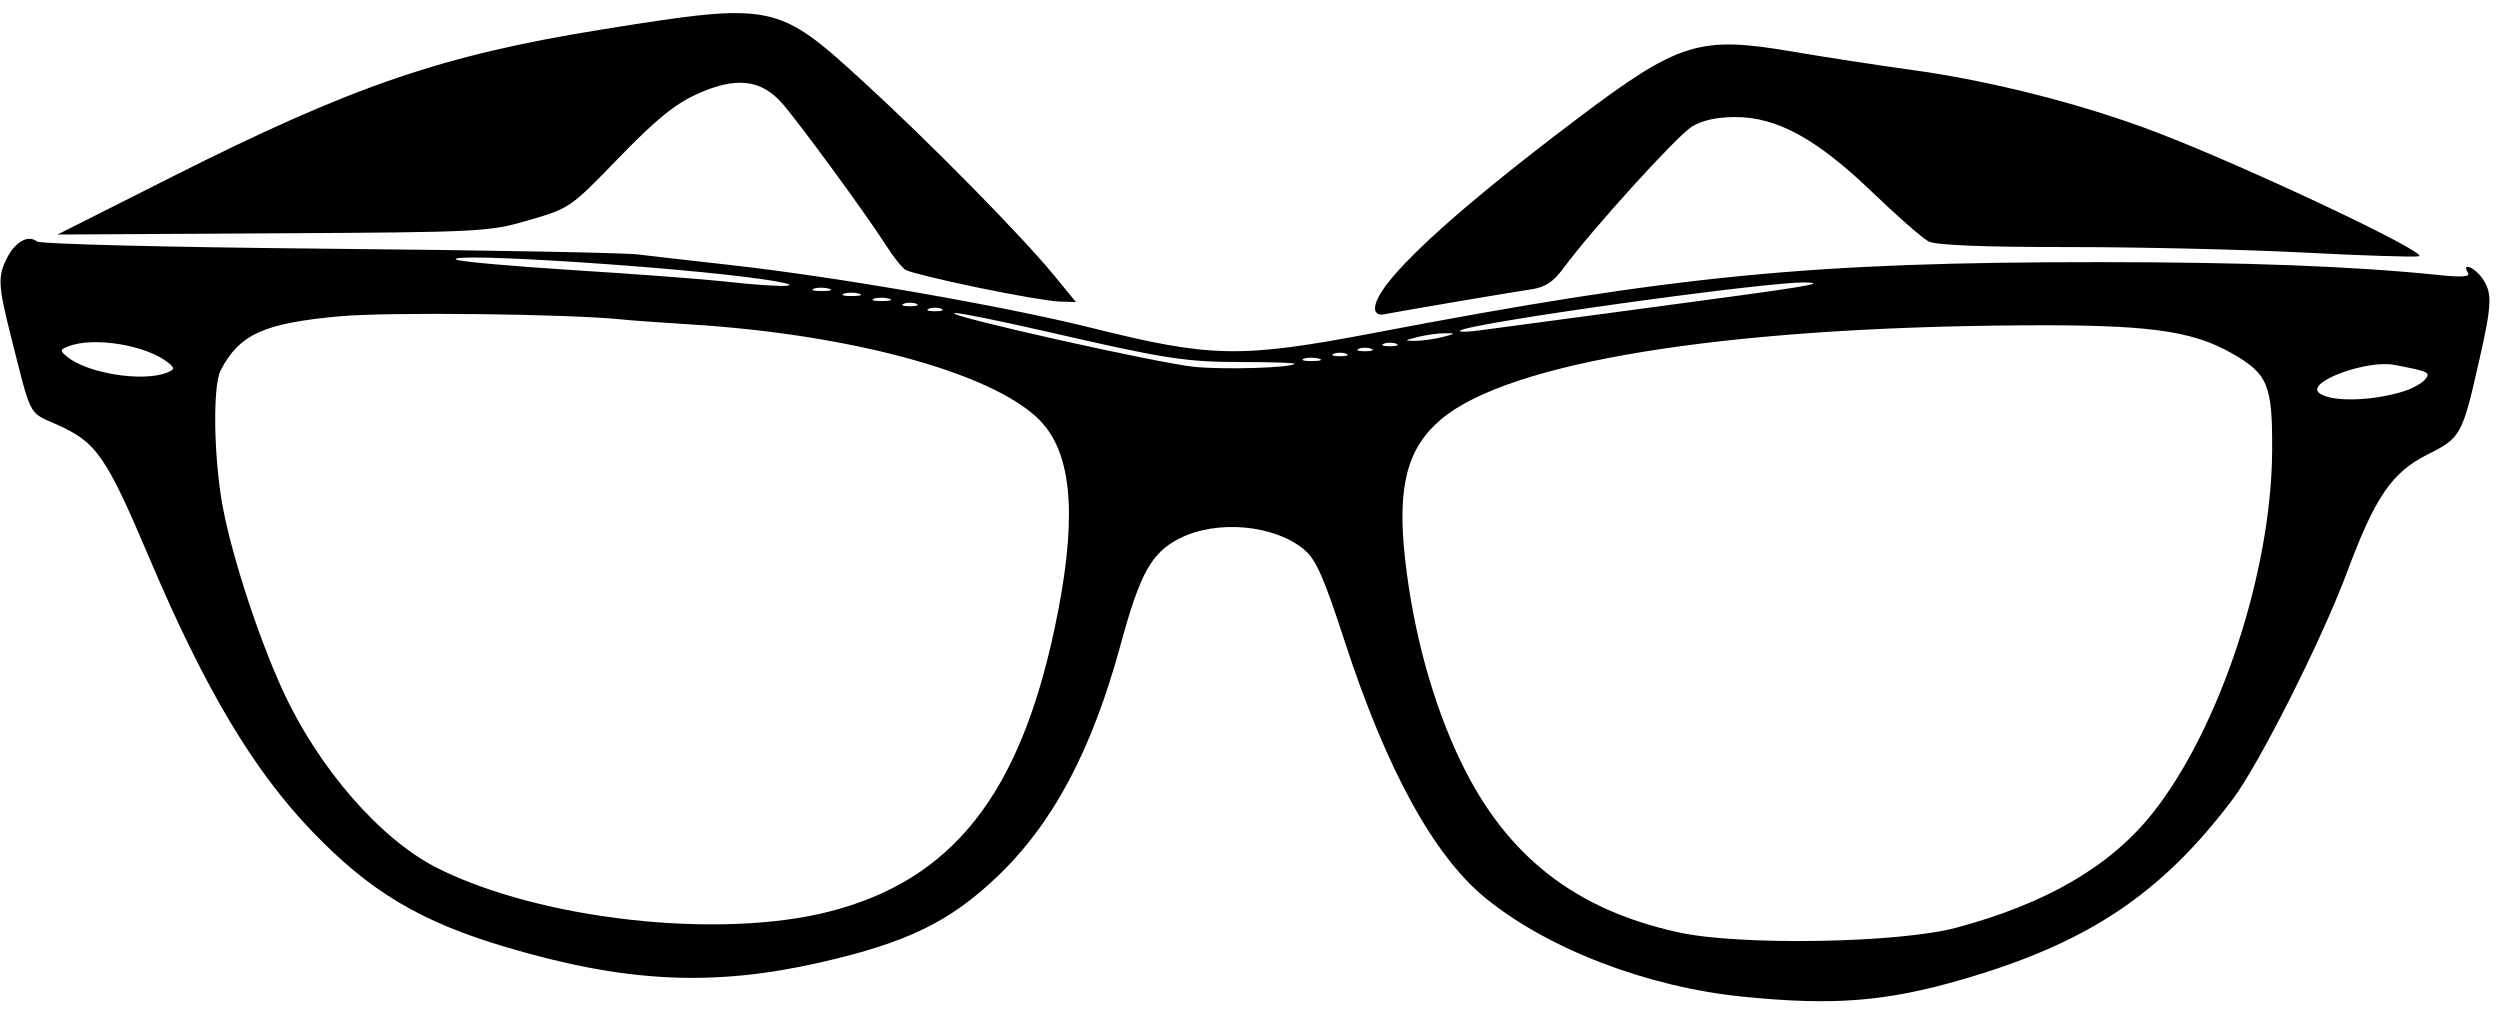 <?xml version="1.0" encoding="UTF-8" standalone="no"?>
<!-- Created with Inkscape (http://www.inkscape.org/) -->

<svg
   xmlns:dc="http://purl.org/dc/elements/1.1/"
   xmlns:cc="http://creativecommons.org/ns#"
   xmlns:rdf="http://www.w3.org/1999/02/22-rdf-syntax-ns#"
   xmlns:svg="http://www.w3.org/2000/svg"
   xmlns="http://www.w3.org/2000/svg"
   version="1.1"
   width="500"
   height="203"
   id="svg2985">
  <defs
     id="defs2989" />
  <path
     d="m 348.5,199.329 c -19.064,-1.926 -38.902,-9.531 -51.379,-19.697 -10.365,-8.445 -19.829,-25.709 -28.22,-51.48 -4.149,-12.741 -5.689,-16.228 -8.047,-18.212 -5.931,-4.99 -17.429,-6.044 -24.892,-2.28 -5.66,2.854 -7.933,6.936 -11.831,21.25 -5.783,21.235 -13.557,35.827 -24.767,46.49 -9.449,8.988 -18.031,13.148 -35.208,17.067 -21.555,4.918 -39.027,4.068 -63.031,-3.067 C 84.036,184.321 74.017,178.334 62.423,166.272 50.684,154.059 40.982,137.79 30.003,111.91 21.18,91.109 19.349,88.462 11.311,84.884 5.613,82.347 6.353,83.796 2.057,66.743 -0.39,57.029 -0.461,55.202 1.463,51.481 c 1.642,-3.175 4.225,-4.568 5.914,-3.188 0.635,0.519 25.898,1.149 58.123,1.449 31.35,0.292 59.25,0.805 62,1.139 2.75,0.334 11.075,1.284 18.5,2.111 21.285,2.37 54.845,8.214 72.408,12.608 23.854,5.968 29.784,6.067 56.593,0.949 C 335.172,55.062 362.392,52.411 420,52.429 c 29.55,0.009 50.556,0.81 67.89,2.588 4.641,0.476 6.199,0.346 5.691,-0.476 -1.318,-2.133 1.304,-1.133 2.862,1.091 2.038,2.909 1.967,5.093 -0.519,16.093 -3.485,15.419 -3.692,15.799 -10.436,19.184 -7.105,3.565 -10.472,8.488 -16.052,23.466 -5.042,13.535 -17.597,38.46 -22.936,45.534 -14.283,18.927 -29.005,28.729 -54.052,35.987 -15.355,4.45 -25.802,5.266 -43.948,3.432 z m 42.734,-13.781 c 18.105,-4.838 30.985,-12.377 39.408,-23.068 13.371,-16.971 23.638,-48.153 23.786,-72.241 0.082,-13.263 -0.814,-15.447 -8.022,-19.555 C 438.287,66.057 429.516,64.896 404,65.071 c -59.591,0.41 -102.232,7.335 -115.794,18.804 -6.794,5.746 -8.789,13.438 -7.204,27.777 1.63,14.739 5.582,29.118 11.204,40.758 9.094,18.828 22.831,29.567 43.598,34.083 12.276,2.669 43.923,2.13 55.429,-0.945 z m -225.42,-3.222 c 24.576,-6.271 38.077,-23.284 45.166,-56.915 4.341,-20.596 3.673,-33.326 -2.118,-40.352 C 200.778,75.251 171.689,66.966 138,64.876 c -5.775,-0.358 -11.85,-0.795 -13.5,-0.971 -10.539,-1.121 -46.659,-1.537 -56.5,-0.65 -15.244,1.374 -20.146,3.599 -23.875,10.839 -1.625,3.155 -1.382,17.741 0.457,27.437 1.881,9.918 7.075,25.823 11.864,36.332 7.14,15.667 19.629,30.043 31.087,35.782 20.614,10.325 56.319,14.284 78.28,8.681 z M 480.67,78.289 c 1.744,-0.54 3.696,-1.615 4.338,-2.389 1.178,-1.419 0.84,-1.581 -6.125,-2.922 -5.446,-1.049 -17.455,3.328 -15.156,5.524 2.012,1.922 10.388,1.816 16.944,-0.213 z M 33.347,74.542 c 1.57,-0.618 1.634,-0.904 0.423,-1.908 -4.326,-3.59 -14.999,-5.371 -20.117,-3.357 -1.672,0.658 -1.696,0.852 -0.259,2.044 4.031,3.345 15.098,5.132 19.953,3.221 z M 258.917,72.777 c 0.229,-0.202 -4.301,-0.368 -10.066,-0.368 -11.848,0 -15.392,-0.547 -39.683,-6.129 -9.533,-2.191 -17.771,-3.837 -18.307,-3.658 -1.631,0.544 41.182,10.115 48.14,10.762 6.166,0.573 19.023,0.181 19.917,-0.608 z m 4.814,-1.061 c -0.973,-0.254 -2.323,-0.237 -3,0.037 -0.677,0.274 0.119,0.481 1.769,0.461 1.65,-0.02 2.204,-0.244 1.231,-0.498 z m 5.519,-0.969 c -0.688,-0.277 -1.812,-0.277 -2.5,0 -0.688,0.277 -0.125,0.504 1.25,0.504 1.375,0 1.938,-0.227 1.25,-0.504 z m 5,-1 c -0.688,-0.277 -1.812,-0.277 -2.5,0 -0.688,0.277 -0.125,0.504 1.25,0.504 1.375,0 1.938,-0.227 1.25,-0.504 z m 5,-1 c -0.688,-0.277 -1.812,-0.277 -2.5,0 -0.688,0.277 -0.125,0.504 1.25,0.504 1.375,0 1.938,-0.227 1.25,-0.504 z m 9.25,-1.338 c 2.676,-0.681 2.73,-0.763 0.5,-0.763 -1.375,0 -3.85,0.344 -5.5,0.763 -2.676,0.681 -2.73,0.763 -0.5,0.763 1.375,0 3.85,-0.344 5.5,-0.763 z M 331,61.381 c 30.227,-4.025 34.641,-4.74 30.207,-4.892 -7.346,-0.253 -67.849,8.189 -69.207,9.656 -0.275,0.297 1.525,0.261 4,-0.081 2.475,-0.342 18.225,-2.449 35,-4.682 z m -142.75,0.366 c -0.688,-0.277 -1.812,-0.277 -2.5,0 -0.688,0.277 -0.125,0.504 1.25,0.504 1.375,0 1.938,-0.227 1.25,-0.504 z m -5,-1 c -0.688,-0.277 -1.812,-0.277 -2.5,0 -0.688,0.277 -0.125,0.504 1.25,0.504 1.375,0 1.938,-0.227 1.25,-0.504 z m -5.519,-1.031 c -0.973,-0.254 -2.323,-0.237 -3,0.037 -0.677,0.274 0.119,0.481 1.769,0.461 1.65,-0.02 2.204,-0.244 1.231,-0.498 z m -6,-1 c -0.973,-0.254 -2.323,-0.237 -3,0.037 -0.677,0.274 0.119,0.481 1.769,0.461 1.65,-0.02 2.204,-0.244 1.231,-0.498 z m -6,-1 c -0.973,-0.254 -2.323,-0.237 -3,0.037 -0.677,0.274 0.119,0.481 1.769,0.461 1.65,-0.02 2.204,-0.244 1.231,-0.498 z M 152.5,55.845 c -16.892,-2.463 -62.747,-5.416 -61.326,-3.949 0.371,0.383 10.946,1.34 23.5,2.128 12.554,0.788 26.201,1.813 30.326,2.278 12.282,1.386 17.823,1.048 7.5,-0.457 z M 275,61.684 c 0,-4.808 14.334,-18.25 40.5,-37.979 20.275,-15.288 24.339,-16.561 42.818,-13.418 6.7,1.14 17.357,2.78 23.682,3.646 16.089,2.201 34.311,6.823 49.102,12.452 18.113,6.894 55.257,24.444 52.638,24.87 -1.166,0.189 -11.598,-0.148 -23.182,-0.75 -11.584,-0.602 -32.678,-1.094 -46.876,-1.094 -17.37,0 -26.528,-0.373 -27.998,-1.139 C 384.483,47.644 379.45,43.234 374.5,38.471 363.413,27.804 355.411,23.408 347.09,23.413 c -3.714,0.002 -6.629,0.637 -8.685,1.891 -2.957,1.803 -19.942,20.513 -25.704,28.313 -2.065,2.796 -3.657,3.843 -6.47,4.255 -3.898,0.571 -26.445,4.396 -29.481,5.001 -1.059,0.211 -1.75,-0.258 -1.75,-1.189 z m -79.541,-4.187 c -7.173,-1.491 -13.629,-3.075 -14.348,-3.519 -0.719,-0.444 -2.5,-2.689 -3.959,-4.988 -3.71,-5.849 -17.046,-24.087 -20.653,-28.245 -4.257,-4.907 -9.335,-5.471 -17.151,-1.903 -4.435,2.025 -8.203,5.102 -15.592,12.733 -9.671,9.988 -9.805,10.081 -17.979,12.458 -8.052,2.341 -9.196,2.4 -51.256,2.635 l -43.021,0.241 23,-11.591 c 36.034,-18.159 54.092,-24.335 86.184,-29.47 33.953,-5.434 34.777,-5.268 51.997,10.495 13.253,12.131 31.701,30.874 38.206,38.817 l 4.3,5.25 -3.343,-0.101 c -1.839,-0.055 -9.212,-1.321 -16.384,-2.812 z"
     id="path3013"
     style="fill:#000000" />
</svg>
